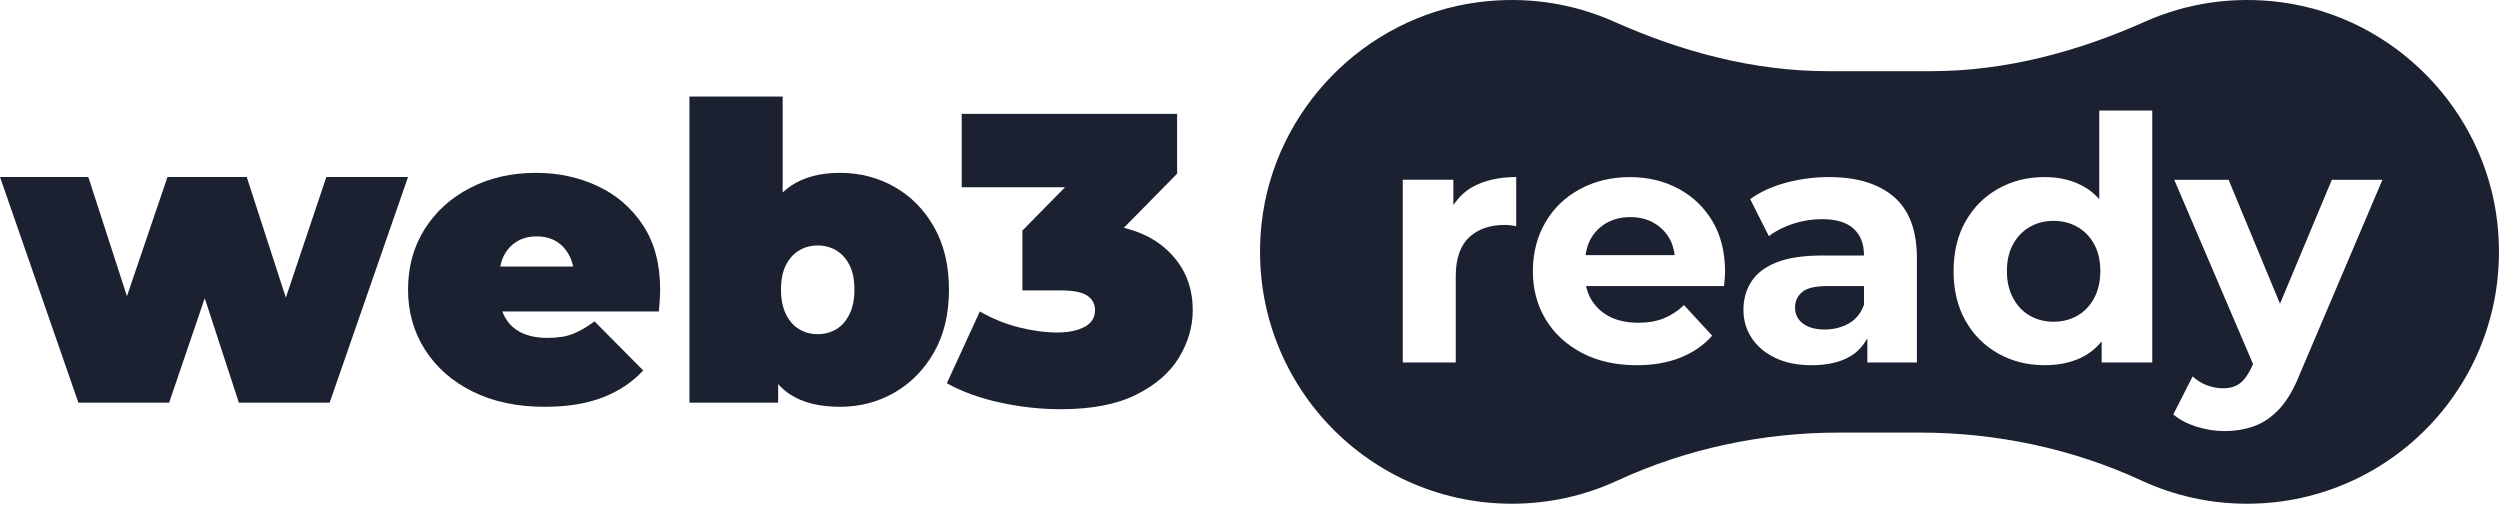 <?xml version="1.0" encoding="UTF-8" standalone="no"?><!DOCTYPE svg PUBLIC "-//W3C//DTD SVG 1.1//EN" "http://www.w3.org/Graphics/SVG/1.1/DTD/svg11.dtd"><svg width="100%" height="100%" viewBox="0 0 2418 488" version="1.1" xmlns="http://www.w3.org/2000/svg" xmlns:xlink="http://www.w3.org/1999/xlink" xml:space="preserve" xmlns:serif="http://www.serif.com/" style="fill-rule:evenodd;clip-rule:evenodd;stroke-linejoin:round;stroke-miterlimit:2;"><g><g><path d="M315.656,171.174l-39.187,116.719l-37.844,-116.719l-76.625,0l-39.219,115.313l-37.375,-115.313l-85.406,0l75.813,218.282l87.781,-0l34.437,-101.032l33,101.032l87.813,-0l75.812,-218.282l-79,0Z" style="fill:#1b2130;fill-rule:nonzero;"/><path d="M578.031,179.956c-18.219,-8.532 -38.094,-12.782 -59.656,-12.782c-23.406,0 -44.5,4.782 -63.25,14.375c-18.75,9.563 -33.531,22.875 -44.313,39.907c-10.781,17.031 -16.156,36.562 -16.156,58.656c0,21.531 5.438,40.906 16.375,58.062c10.906,17.157 26.25,30.657 46.094,40.5c19.812,9.844 43.031,14.782 69.625,14.782c21.813,-0 40.5,-3 56.063,-9c15.562,-6 28.656,-14.688 39.312,-26.157l-47.094,-47.468c-7.187,5.312 -14.031,9.312 -20.562,11.968c-6.531,2.657 -14.844,4 -24.938,4c-9.843,0 -18.218,-1.656 -25.125,-5c-6.937,-3.312 -12.25,-8.312 -15.969,-14.968c-1,-1.75 -1.812,-3.625 -2.562,-5.563l151.406,0c0.25,-3.187 0.531,-6.719 0.813,-10.594c0.25,-3.843 0.406,-7.375 0.406,-10.562c-0,-24.75 -5.531,-45.5 -16.563,-62.25c-11.062,-16.75 -25.687,-29.406 -43.906,-37.906Zm-78.218,53.687c5.437,-3.344 11.906,-5 19.343,-5c7.438,0 13.813,1.656 19.157,5c5.312,3.313 9.5,7.969 12.562,13.969c1.562,3.062 2.719,6.469 3.469,10.187l-70.469,0c0.719,-3.718 1.844,-7.125 3.312,-10.187c2.969,-6 7.157,-10.656 12.625,-13.969Z" style="fill:#1b2130;fill-rule:nonzero;"/><path d="M903.437,219.643c-9.562,-16.906 -22.343,-29.844 -38.312,-38.906c-15.969,-9.031 -33.531,-13.563 -52.688,-13.563c-18.906,0 -34.531,4.063 -46.875,12.188c-3.062,2 -5.906,4.281 -8.562,6.812l-0,-92.812l-90.188,-0l0,296.094l85.813,-0l-0,-18c3.437,3.875 7.281,7.218 11.562,10.031c12.25,7.969 28.344,11.969 48.282,11.969c19.156,-0 36.718,-4.594 52.687,-13.782c15.969,-9.187 28.719,-22.218 38.313,-39.093c9.593,-16.907 14.375,-37.032 14.375,-60.438c-0.032,-23.437 -4.813,-43.594 -14.407,-60.5Zm-81.812,84.219c-3.188,6.531 -7.438,11.375 -12.781,14.562c-5.313,3.188 -11.313,4.782 -17.969,4.782c-6.656,-0 -12.625,-1.594 -17.938,-4.782c-5.312,-3.187 -9.593,-8.031 -12.781,-14.562c-3.187,-6.5 -4.781,-14.438 -4.781,-23.75c0,-9.594 1.594,-17.5 4.781,-23.75c3.188,-6.25 7.438,-10.969 12.781,-14.156c5.313,-3.188 11.313,-4.782 17.938,-4.782c6.656,0 12.625,1.594 17.969,4.782c5.312,3.187 9.593,7.906 12.781,14.156c3.187,6.25 4.781,14.156 4.781,23.75c0.031,9.312 -1.594,17.25 -4.781,23.75Z" style="fill:#1b2130;fill-rule:nonzero;"/><path d="M1126.12,239.424c-10.375,-8.875 -23.406,-15.218 -39.125,-19.093l51.5,-52.344l0,-57.875l-208.312,-0l-0,71.031l99.875,0l-41.219,41.906l-0,57.844l37.125,0c11.968,0 20.468,1.656 25.531,5c5.063,3.344 7.594,8.063 7.594,14.156c-0,7.188 -3.375,12.563 -10.188,16.157c-6.781,3.593 -15.5,5.375 -26.156,5.375c-11.719,-0 -24.156,-1.657 -37.313,-5c-13.187,-3.313 -25.75,-8.438 -37.718,-15.344l-31.938,69.437c14.906,8.25 32.188,14.5 51.875,18.75c19.688,4.25 39.094,6.375 58.25,6.375c29.781,0 54.063,-4.656 72.844,-13.968c18.75,-9.313 32.594,-21.282 41.5,-35.907c8.906,-14.625 13.375,-29.937 13.375,-45.875c0.031,-24.718 -9.156,-44.937 -27.5,-60.625Z" style="fill:#1b2130;fill-rule:nonzero;"/></g><g><path d="M2009.09,219.362c-6.782,-3.813 -14.469,-5.75 -23,-5.75c-8.313,-0 -15.875,1.906 -22.657,5.75c-6.781,3.844 -12.218,9.375 -16.25,16.594c-4.062,7.218 -6.093,15.968 -6.093,26.281c-0,10.062 2.031,18.844 6.093,26.281c4.032,7.438 9.469,13.094 16.25,16.906c6.782,3.813 14.344,5.75 22.657,5.75c8.531,0 16.187,-1.906 23,-5.75c6.781,-3.843 12.187,-9.468 16.25,-16.906c4.062,-7.437 6.093,-16.219 6.093,-26.281c0,-10.281 -2.031,-19.063 -6.093,-26.281c-4.063,-7.25 -9.469,-12.782 -16.25,-16.594Z" style="fill:#1b2130;fill-rule:nonzero;"/><path d="M1742.88,282.581c-4.469,3.937 -6.719,8.875 -6.719,14.781c0,6.562 2.563,11.781 7.719,15.594c5.125,3.843 12.094,5.75 20.844,5.75c8.75,-0 16.593,-1.969 23.5,-5.907c6.906,-3.937 11.75,-9.937 14.625,-18.062l-0,-18.063l-35.157,0c-12.062,0 -20.312,1.969 -24.812,5.907Z" style="fill:#1b2130;fill-rule:nonzero;"/><path d="M1599.84,215.737c-6.563,-3.844 -14.25,-5.75 -23,-5.75c-8.75,-0 -16.469,1.906 -23.157,5.75c-6.687,3.812 -11.875,9.187 -15.593,16.094c-2.375,4.406 -3.719,9.5 -4.563,14.937l86.219,0c-0.75,-5.5 -2.031,-10.656 -4.469,-15.094c-3.719,-6.781 -8.843,-12.093 -15.437,-15.937Z" style="fill:#1b2130;fill-rule:nonzero;"/><path d="M2415.44,215.581c-12.218,-109.532 -99.593,-198.907 -208.875,-213.375c-47.343,-6.282 -92.437,1.125 -131.968,18.75c-65.469,29.187 -135.094,47.875 -206.782,47.875l-99.937,-0c-71.656,-0 -141.281,-18.688 -206.75,-47.875c-39.531,-17.625 -84.594,-25.032 -131.938,-18.75c-109.281,14.468 -196.656,103.812 -208.906,213.343c-16.437,147.094 98.25,271.657 242.031,271.657c36.344,-0 70.782,-8 101.75,-22.282c67.313,-31.093 140.782,-46.531 214.938,-46.531l77.656,0c74.156,0 147.625,15.438 214.938,46.531c30.937,14.313 65.406,22.282 101.75,22.282c143.812,-0 258.5,-124.532 242.093,-271.625Zm-948.937,3.281c-1.969,-0.438 -3.906,-0.781 -5.75,-1c-1.875,-0.219 -3.688,-0.313 -5.438,-0.313c-14.468,0 -25.937,4.063 -34.5,12.157c-8.531,8.093 -12.812,20.593 -12.812,37.437l-0,83.438l-51.25,-0l-0,-176.719l48.937,-0l0,24.406c4.907,-6.937 10.688,-13.062 18.407,-17.344c11.593,-6.468 25.718,-9.687 42.375,-9.687l-0,47.625l0.031,-0Zm201.656,50.75c-0.219,2.531 -0.437,4.875 -0.656,7.062l-133.5,0c1.094,4.75 2.687,9.188 5.094,13.157c4.375,7.218 10.406,12.75 18.062,16.593c7.656,3.844 16.844,5.75 27.594,5.75c9.188,0 17.344,-1.437 24.469,-4.281c7.093,-2.844 13.625,-7.125 19.531,-12.812l27.25,29.562c-8.094,9.219 -18.281,16.25 -30.531,21.188c-12.281,4.906 -26.375,7.406 -42.375,7.406c-20.156,-0 -37.781,-3.938 -52.875,-11.813c-15.125,-7.906 -26.844,-18.687 -35.156,-32.375c-8.313,-13.656 -12.469,-29.281 -12.469,-46.781c-0,-17.531 4,-33.187 11.969,-46.969c8,-13.812 19.156,-24.562 33.5,-32.343c14.343,-7.782 30.5,-11.657 48.437,-11.657c17.313,0 32.906,3.719 46.813,11.157c13.906,7.437 24.906,17.968 33,31.531c8.093,13.594 12.156,29.875 12.156,48.937c0.031,1.907 -0.094,4.157 -0.313,6.688Zm185.906,80.969l-47.968,-0l-0,-23.344c-3.907,6.75 -8.781,12.687 -15.75,16.937c-9.844,6.032 -22.563,9.063 -38.094,9.063c-13.563,-0 -25.281,-2.344 -35.156,-7.063c-9.844,-4.687 -17.469,-11.093 -22.813,-19.218c-5.375,-8.094 -8.031,-17.188 -8.031,-27.25c0,-10.282 2.563,-19.438 7.719,-27.438c5.156,-8 13.312,-14.156 24.469,-18.562c11.156,-4.375 25.843,-6.563 44,-6.563l40.406,0l-0,-0.344c-0,-10.937 -3.344,-19.468 -10.032,-25.625c-6.687,-6.125 -16.906,-9.218 -30.718,-9.218c-9.407,-0 -18.657,1.468 -27.75,4.437c-9.094,2.969 -16.907,6.938 -23.5,12l-18.063,-35.781c9.625,-7 21.25,-12.313 34.813,-15.938c13.562,-3.625 27.375,-5.406 41.375,-5.406c26.937,0 47.843,6.344 62.719,19.031c14.875,12.688 22.343,32.532 22.343,59.469l0,100.813l0.031,-0Zm227.594,-0l-48.937,-0l-0,-20.438c-4.407,5.406 -9.438,9.969 -15.282,13.375c-11.062,6.469 -24.374,9.688 -39.906,9.688c-16.656,-0 -31.625,-3.782 -45,-11.344c-13.375,-7.563 -23.875,-18.094 -31.531,-31.688c-7.656,-13.562 -11.5,-29.562 -11.5,-47.937c0,-18.406 3.813,-34.375 11.5,-47.938c7.656,-13.593 18.156,-24.156 31.531,-31.687c13.344,-7.563 28.344,-11.344 45,-11.344c14.906,0 27.906,3.281 39.094,9.844c5.187,3.062 9.687,7 13.781,11.5l0,-85.719l51.25,0l0,243.688Zm142.875,10.843c-5.687,14.438 -12.219,25.657 -19.531,33.657c-7.344,7.968 -15.438,13.625 -24.313,16.906c-8.875,3.281 -18.656,4.937 -29.406,4.937c-8.969,0 -17.968,-1.437 -26.937,-4.281c-8.969,-2.844 -16.438,-6.781 -22.344,-11.812l18.719,-36.782c3.937,3.719 8.468,6.563 13.625,8.532c5.125,1.968 10.343,2.968 15.593,2.968c7.001,0 12.626,-1.687 16.907,-5.093c4.25,-3.407 8.156,-9.032 11.656,-16.907l0.625,-1.5l-76.188,-178.156l52.563,0l49.719,119.906l50.125,-119.906l48.937,0l-79.75,187.531Z" style="fill:#1b2130;fill-rule:nonzero;"/></g></g></svg>